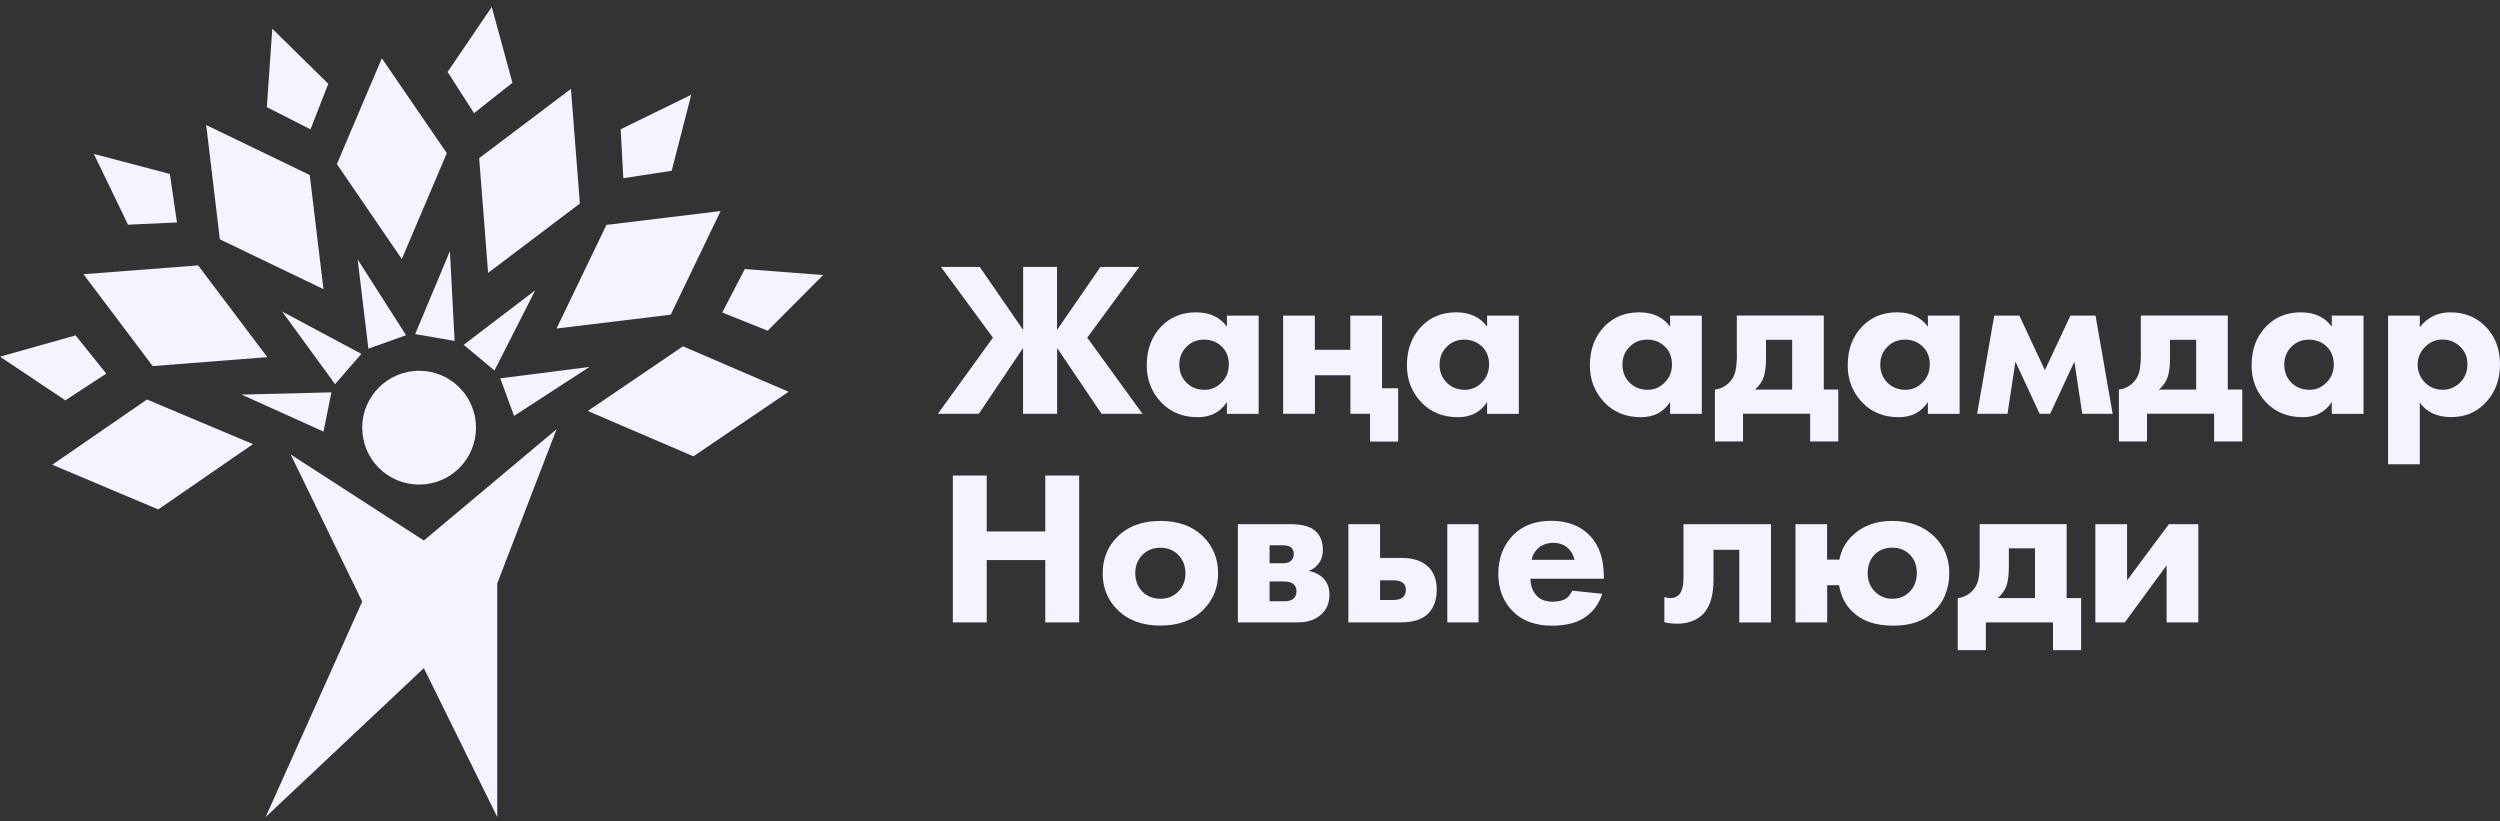 <svg width="210" height="69" viewBox="0 0 210 69" fill="none" xmlns="http://www.w3.org/2000/svg">
<rect x="0" y="0" width="210" height="69" fill="#333333" stroke="none"/>
<g clip-path="url(#clip0_272_8112)">
<path d="M176.01 52.28H178.484L181.995 47.489V52.28H184.66V44.033H182.185L178.674 48.746V44.033H176.01V52.28ZM167.818 50.24C168.19 49.908 168.435 49.544 168.562 49.149C168.688 48.746 168.743 48.24 168.743 47.631V46.058H170.942V50.24H167.818ZM166.3 47.228C166.3 47.821 166.261 48.311 166.174 48.706C166.087 49.102 165.889 49.442 165.581 49.726C165.257 50.019 164.885 50.193 164.45 50.248V54.613H166.814V52.28H172.452V54.613H174.816V50.24H173.598V44.026H166.292V47.228H166.3ZM160.418 46.58C160.813 46.975 161.011 47.489 161.011 48.113C161.011 48.793 160.797 49.339 160.362 49.758C159.991 50.114 159.524 50.296 158.955 50.296C158.362 50.296 157.864 50.082 157.461 49.663C157.081 49.26 156.884 48.754 156.884 48.169C156.884 47.481 157.097 46.927 157.532 46.524C157.904 46.176 158.378 46.002 158.955 46.002C159.548 46.01 160.038 46.2 160.418 46.58ZM153.484 44.033H150.819V52.28H153.484V49.157H154.48C154.638 50.09 155.026 50.849 155.642 51.41C156.433 52.177 157.564 52.557 159.042 52.557C160.521 52.557 161.675 52.146 162.497 51.316C163.32 50.493 163.739 49.426 163.739 48.137C163.739 46.904 163.32 45.884 162.481 45.069C161.58 44.192 160.402 43.757 158.947 43.757C157.516 43.757 156.37 44.2 155.508 45.085C154.978 45.631 154.646 46.271 154.512 47.006H153.476V44.033H153.484ZM141.41 44.033V48.604C141.41 49.181 141.3 49.623 141.078 49.916C140.794 50.24 140.367 50.319 139.805 50.153V52.264C140.137 52.351 140.485 52.391 140.841 52.391C141.829 52.391 142.588 52.098 143.118 51.521C143.664 50.904 143.932 49.971 143.932 48.714V46.184H146.099V52.288H148.763V44.033H141.41ZM133.551 44.99C132.76 44.168 131.669 43.749 130.278 43.749C128.957 43.749 127.906 44.144 127.115 44.935C126.277 45.797 125.858 46.88 125.858 48.192C125.858 49.489 126.269 50.549 127.099 51.371C127.89 52.161 128.989 52.557 130.388 52.557C131.448 52.557 132.318 52.351 132.998 51.948C133.772 51.466 134.302 50.778 134.587 49.877L132.073 49.616C131.899 49.964 131.709 50.193 131.503 50.303C131.234 50.462 130.871 50.541 130.428 50.541C129.835 50.541 129.376 50.367 129.06 50.019C128.728 49.647 128.562 49.181 128.562 48.611H134.721V48.343C134.713 46.935 134.326 45.82 133.551 44.99ZM129.115 46.137C129.471 45.781 129.922 45.599 130.468 45.599C130.974 45.599 131.393 45.757 131.725 46.058C131.986 46.303 132.16 46.627 132.262 47.022H128.657C128.712 46.69 128.87 46.398 129.115 46.137ZM115.927 48.746H117.034C117.39 48.746 117.659 48.817 117.833 48.951C118.007 49.086 118.094 49.283 118.094 49.544C118.094 49.813 118.007 50.027 117.833 50.177C117.675 50.327 117.398 50.398 117.018 50.398H115.927V48.746ZM115.927 44.033H113.263V52.28H117.667C118.687 52.28 119.446 52.043 119.944 51.561C120.434 51.078 120.687 50.398 120.687 49.529C120.687 48.73 120.458 48.097 119.999 47.639C119.477 47.125 118.734 46.864 117.762 46.864H115.927V44.033ZM121.573 52.28H124.198V44.033H121.573V52.28ZM106.645 48.841H107.736C108.171 48.841 108.471 48.912 108.645 49.062C108.819 49.212 108.906 49.402 108.906 49.639C108.906 49.924 108.819 50.137 108.645 50.288C108.487 50.438 108.218 50.509 107.847 50.509H106.645V48.841ZM106.645 45.805H107.696C108.044 45.805 108.289 45.86 108.44 45.971C108.598 46.105 108.677 46.295 108.677 46.54C108.677 46.809 108.582 47.014 108.4 47.149C108.242 47.259 108.021 47.315 107.736 47.315H106.645V45.805ZM103.98 52.28H109.009C109.887 52.28 110.567 52.035 111.065 51.537C111.468 51.134 111.673 50.604 111.673 49.948C111.673 49.37 111.492 48.896 111.136 48.54C110.812 48.248 110.416 48.05 109.934 47.947C110.219 47.852 110.448 47.702 110.622 47.505C110.954 47.172 111.12 46.73 111.12 46.176C111.12 45.488 110.899 44.951 110.456 44.571C110.037 44.215 109.349 44.033 108.4 44.033H103.98V52.28ZM98.968 46.603C99.371 47.006 99.576 47.528 99.576 48.153C99.576 48.785 99.371 49.299 98.968 49.703C98.572 50.098 98.082 50.296 97.489 50.296C96.872 50.296 96.366 50.098 95.971 49.703C95.568 49.299 95.362 48.778 95.362 48.153C95.362 47.52 95.568 47.006 95.971 46.603C96.366 46.208 96.864 46.01 97.465 46.01C98.074 46.01 98.58 46.208 98.968 46.603ZM101.079 45.085C100.193 44.2 98.991 43.757 97.473 43.757C95.955 43.757 94.753 44.2 93.868 45.085C93.038 45.907 92.626 46.935 92.626 48.153C92.626 49.37 93.038 50.398 93.868 51.221C94.753 52.106 95.955 52.549 97.473 52.549C98.991 52.549 100.193 52.106 101.079 51.221C101.901 50.398 102.32 49.37 102.32 48.153C102.32 46.935 101.909 45.907 101.079 45.085ZM80.039 39.946V52.28H82.885V47.046H87.803V52.28H90.65V39.946H87.803V44.642H82.885V39.946H80.039Z" fill="#F3F4FF"/>
<path d="M206.631 29.098C207.05 29.493 207.264 29.991 207.264 30.592C207.264 31.233 207.05 31.755 206.616 32.166C206.212 32.545 205.73 32.743 205.192 32.743C204.599 32.743 204.093 32.529 203.674 32.11C203.279 31.691 203.081 31.201 203.081 30.648C203.081 30.055 203.295 29.549 203.714 29.13C204.117 28.726 204.615 28.521 205.192 28.521C205.746 28.529 206.228 28.718 206.631 29.098ZM205.896 35.036C207.019 35.036 207.952 34.664 208.687 33.929C209.565 33.051 210 31.952 210 30.616C210 29.296 209.588 28.228 208.758 27.398C207.983 26.623 207.011 26.236 205.833 26.236C204.758 26.236 203.904 26.655 203.263 27.493V26.512H200.599V38.997H203.263V33.818C203.848 34.633 204.718 35.036 205.896 35.036ZM195.428 29.098C195.831 29.477 196.037 29.983 196.037 30.616C196.037 31.241 195.823 31.762 195.388 32.166C195.009 32.545 194.542 32.743 194.005 32.743C193.364 32.743 192.842 32.529 192.431 32.095C192.06 31.699 191.878 31.209 191.878 30.616C191.878 30.023 192.083 29.525 192.486 29.122C192.882 28.726 193.364 28.529 193.949 28.529C194.534 28.529 195.032 28.718 195.428 29.098ZM193.277 26.236C192.115 26.236 191.166 26.615 190.407 27.366C189.553 28.22 189.134 29.327 189.134 30.695C189.134 31.905 189.537 32.933 190.336 33.787C191.127 34.625 192.154 35.044 193.427 35.044C194.503 35.044 195.317 34.617 195.87 33.771V34.767H198.535V26.512H195.87V27.438C195.277 26.631 194.416 26.236 193.277 26.236ZM181.354 32.727C181.726 32.395 181.971 32.031 182.097 31.636C182.224 31.233 182.279 30.727 182.279 30.118V28.544H184.477V32.727H181.354ZM179.836 29.707C179.836 30.3 179.796 30.79 179.709 31.185C179.622 31.581 179.425 31.921 179.116 32.205C178.792 32.498 178.421 32.672 177.986 32.719V37.084H180.35V34.751H185.987V37.084H188.351V32.719H187.134V26.505H179.828V29.707H179.836ZM168.632 34.759L169.296 30.379L171.328 34.759H172.214L174.246 30.379L174.91 34.759H177.464L176.025 26.512H173.914L171.771 31.098L169.628 26.512H167.517L166.078 34.759H168.632ZM161.492 29.098C161.896 29.477 162.101 29.983 162.101 30.616C162.101 31.241 161.888 31.762 161.453 32.166C161.073 32.545 160.607 32.743 160.069 32.743C159.429 32.743 158.907 32.529 158.496 32.095C158.124 31.699 157.942 31.209 157.942 30.616C157.942 30.023 158.148 29.525 158.551 29.122C158.947 28.726 159.429 28.529 160.014 28.529C160.607 28.529 161.097 28.718 161.492 29.098ZM159.35 26.236C158.188 26.236 157.239 26.615 156.48 27.366C155.626 28.22 155.207 29.327 155.207 30.695C155.207 31.905 155.61 32.933 156.409 33.787C157.199 34.625 158.227 35.044 159.5 35.044C160.575 35.044 161.39 34.617 161.943 33.771V34.767H164.608V26.512H161.943V27.438C161.342 26.631 160.48 26.236 159.35 26.236ZM147.419 32.727C147.79 32.395 148.035 32.031 148.162 31.636C148.288 31.233 148.344 30.727 148.344 30.118V28.544H150.542V32.727H147.419ZM145.901 29.707C145.901 30.3 145.861 30.79 145.774 31.185C145.687 31.581 145.489 31.921 145.181 32.205C144.857 32.498 144.485 32.672 144.05 32.719V37.084H146.415V34.751H152.052V37.084H154.416V32.719H153.198V26.505H145.893V29.707H145.901ZM139.836 29.098C140.239 29.477 140.445 29.983 140.445 30.616C140.445 31.241 140.232 31.762 139.797 32.166C139.417 32.545 138.951 32.743 138.413 32.743C137.773 32.743 137.251 32.529 136.84 32.095C136.468 31.699 136.286 31.209 136.286 30.616C136.286 30.023 136.492 29.525 136.895 29.122C137.29 28.726 137.773 28.529 138.358 28.529C138.951 28.529 139.441 28.718 139.836 29.098ZM137.694 26.236C136.531 26.236 135.582 26.615 134.823 27.366C133.97 28.22 133.55 29.327 133.55 30.695C133.55 31.905 133.954 32.933 134.752 33.787C135.543 34.625 136.571 35.044 137.844 35.044C138.919 35.044 139.733 34.617 140.287 33.771V34.767H142.951V26.512H140.287V27.438C139.694 26.631 138.824 26.236 137.694 26.236ZM124.474 29.098C124.877 29.477 125.082 29.983 125.082 30.616C125.082 31.241 124.869 31.762 124.434 32.166C124.055 32.545 123.588 32.743 123.05 32.743C122.41 32.743 121.888 32.529 121.477 32.095C121.105 31.699 120.924 31.209 120.924 30.616C120.924 30.023 121.129 29.525 121.532 29.122C121.928 28.726 122.41 28.529 122.995 28.529C123.58 28.529 124.078 28.718 124.474 29.098ZM122.323 26.236C121.161 26.236 120.212 26.615 119.453 27.366C118.599 28.22 118.18 29.327 118.18 30.695C118.18 31.905 118.583 32.933 119.382 33.787C120.172 34.625 121.2 35.044 122.473 35.044C123.549 35.044 124.363 34.617 124.916 33.771V34.767H127.581V26.512H124.916V27.438C124.323 26.631 123.462 26.236 122.323 26.236ZM110.455 34.759V31.525H113.436V34.759H115.081V37.092H117.445V32.616H116.093V26.512H113.428V29.383H110.447V26.512H107.783V34.759H110.455ZM102.612 29.098C103.015 29.477 103.221 29.983 103.221 30.616C103.221 31.241 103.007 31.762 102.572 32.166C102.193 32.545 101.726 32.743 101.189 32.743C100.548 32.743 100.026 32.529 99.615 32.095C99.244 31.699 99.062 31.209 99.062 30.616C99.062 30.023 99.267 29.525 99.671 29.122C100.066 28.726 100.548 28.529 101.133 28.529C101.726 28.529 102.216 28.718 102.612 29.098ZM100.469 26.236C99.307 26.236 98.358 26.615 97.599 27.366C96.745 28.22 96.326 29.327 96.326 30.695C96.326 31.905 96.729 32.933 97.528 33.787C98.319 34.625 99.346 35.044 100.619 35.044C101.695 35.044 102.509 34.617 103.063 33.771V34.767H105.727V26.512H103.063V27.438C102.47 26.631 101.6 26.236 100.469 26.236ZM88.799 34.759V29.232L92.531 34.759H95.97L91.329 28.363L95.694 22.425H92.436L88.791 27.714V22.425H85.945V27.714L82.3 22.425H79.042L83.407 28.363L78.781 34.759H82.221L85.937 29.232V34.759H88.799Z" fill="#F3F4FF"/>
<path d="M39.961 35.455C40.222 38.08 38.301 40.428 35.676 40.681C33.051 40.943 30.703 39.021 30.45 36.396C30.189 33.771 32.11 31.431 34.735 31.17C37.36 30.901 39.7 32.822 39.961 35.455Z" fill="#F3F4FF"/>
<path d="M33.752 21.761L28.297 13.783L32.076 4.896L37.532 12.866L33.752 21.761Z" fill="#F3F4FF"/>
<path d="M26.083 10.866L22.414 9L22.873 2.414L27.577 7.039L26.083 10.866Z" fill="#F3F4FF"/>
<path d="M14.864 18.685L10.753 18.875L7.883 12.929L14.271 14.613L14.864 18.685Z" fill="#F3F4FF"/>
<path d="M0 29.96L5.487 33.629L8.927 31.383L6.349 28.173L0 29.96Z" fill="#F3F4FF"/>
<path d="M41.306 0.587L37.598 6.043L39.819 9.506L43.045 6.952L41.306 0.587Z" fill="#F3F4FF"/>
<path d="M52.137 10.858L58.067 7.956L56.422 14.345L52.358 14.969L52.137 10.858Z" fill="#F3F4FF"/>
<path d="M62.566 22.599L69.144 23.105L64.487 27.778L60.668 26.252L62.566 22.599Z" fill="#F3F4FF"/>
<path d="M41.001 22.923L40.25 13.285L47.959 7.466L48.71 17.096L41.001 22.923Z" fill="#F3F4FF"/>
<path d="M46.75 27.596L50.941 18.891L60.531 17.729L56.341 26.434L46.75 27.596Z" fill="#F3F4FF"/>
<path d="M49.375 34.522L57.369 29.09L66.24 32.909L58.246 38.333L49.375 34.522Z" fill="#F3F4FF"/>
<path d="M18.467 20.101L17.32 10.502L26.018 14.701L27.172 24.291L18.467 20.101Z" fill="#F3F4FF"/>
<path d="M12.823 30.751L7.012 23.034L16.642 22.291L22.453 30L12.823 30.751Z" fill="#F3F4FF"/>
<path d="M13.293 42.793L4.391 39.037L12.345 33.558L21.248 37.306L13.293 42.793Z" fill="#F3F4FF"/>
<path d="M34.107 28.158L30.043 21.793L30.944 29.288L34.107 28.158Z" fill="#F3F4FF"/>
<path d="M38.188 28.64L37.792 21.097L34.875 28.063L38.188 28.64Z" fill="#F3F4FF"/>
<path d="M41.535 31.122L44.958 24.386L38.949 28.964L41.535 31.122Z" fill="#F3F4FF"/>
<path d="M43.182 34.934L49.515 30.822L42.02 31.779L43.182 34.934Z" fill="#F3F4FF"/>
<path d="M30.353 29.723L23.695 26.165L28.147 32.269L30.353 29.723Z" fill="#F3F4FF"/>
<path d="M27.176 36.254L20.289 33.146L27.84 32.957L27.176 36.254Z" fill="#F3F4FF"/>
<path d="M35.603 45.402L24.416 38.175L30.425 50.533L22.312 68.632L35.603 56.123L41.771 68.632V48.999L46.752 36.056L35.603 45.402Z" fill="#F3F4FF"/>
</g>
<defs>
<clipPath id="clip0_272_8112">
<rect width="210" height="68.044" fill="white" transform="translate(0 0.587)"/>
</clipPath>
</defs>
</svg>

